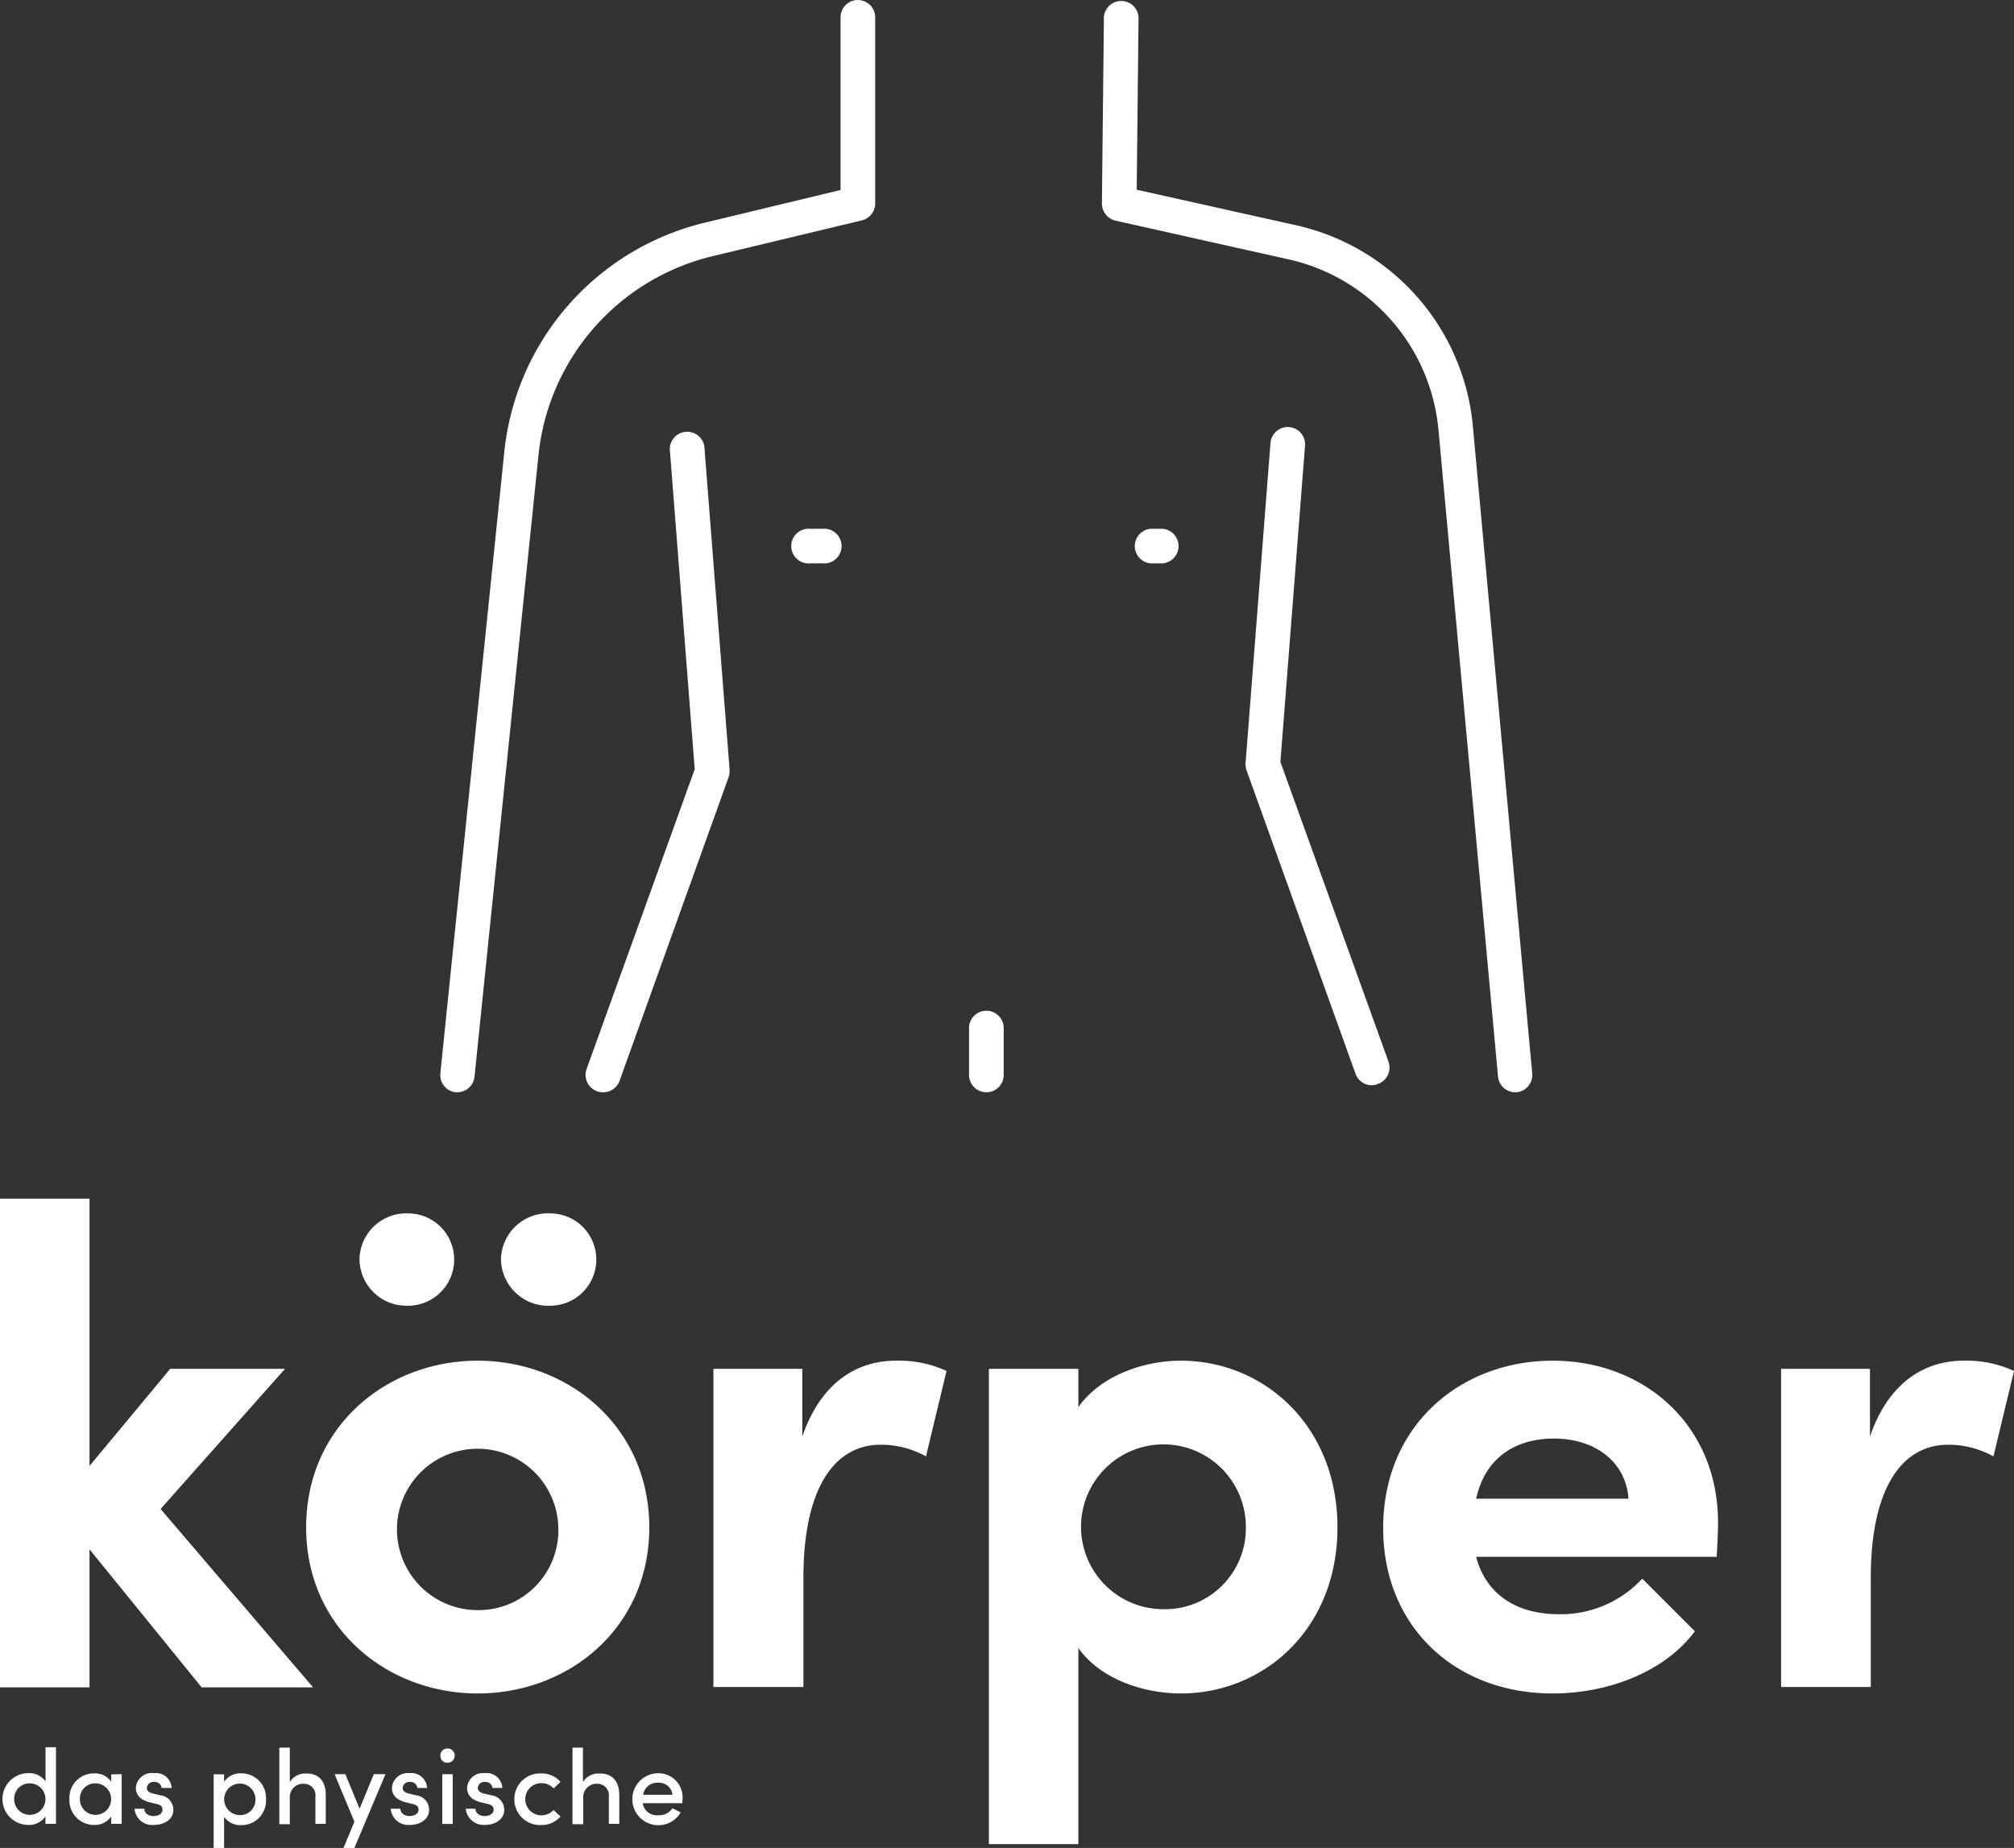 <svg xmlns="http://www.w3.org/2000/svg" viewBox="0 0 221.63 203.36"><rect x="0" y="0" width="221.63" height="203.36" fill="#333333" stroke="none"/><defs><style>.cls-1{fill:#fff;}</style></defs><g id="Ebene_2" data-name="Ebene 2"><g id="Ebene_1-2" data-name="Ebene 1"><path class="cls-1" d="M66.35,120.2a1.81,1.81,0,0,1-.65-.11,1.92,1.92,0,0,1-1.15-2.44l11.9-33L73.73,49.7a1.91,1.91,0,1,1,3.8-.3l2.76,35.32a2,2,0,0,1-.11.8l-12,33.42A1.9,1.9,0,0,1,66.35,120.2Zm-16,0h-.19a1.9,1.9,0,0,1-1.7-2.09l1.5-14.64h0l5.54-53.78a29,29,0,0,1,22-25.17l15-3.61,0-19A1.9,1.9,0,0,1,94.41,0h0a1.91,1.91,0,0,1,1.9,1.91l0,20.49a1.92,1.92,0,0,1-1.46,1.85L78.38,28.2A25.16,25.16,0,0,0,59.26,50.06l-5.54,53.78h0l-1.5,14.64A1.91,1.91,0,0,1,50.32,120.2Zm116.39,0a1.9,1.9,0,0,1-1.89-1.73L158.3,47.35a21.21,21.21,0,0,0-16.55-18.82l-19-4.25a1.93,1.93,0,0,1-1.49-1.88l.22-20.52a1.91,1.91,0,0,1,3.81,0l-.2,19,17.54,3.91A25,25,0,0,1,162.09,47l6.52,71.12a1.91,1.91,0,0,1-1.72,2.08Zm-58.19,0a1.9,1.9,0,0,1-1.91-1.9V113a1.91,1.91,0,0,1,3.81,0v5.34A1.9,1.9,0,0,1,108.52,120.2Zm42.42-.77a1.91,1.91,0,0,1-1.8-1.26l-12-33.42a2,2,0,0,1-.1-.8l2.75-35.32a1.91,1.91,0,0,1,3.8.3l-2.72,34.91,11.9,33a1.92,1.92,0,0,1-1.15,2.44A1.8,1.8,0,0,1,150.94,119.43ZM127.92,62h-1.27a1.91,1.91,0,0,1,0-3.81h1.27a1.91,1.91,0,0,1,0,3.81ZM90.56,62H89.12a1.91,1.91,0,1,1,0-3.81h1.44a1.91,1.91,0,1,1,0,3.81Z"/><path class="cls-1" d="M22.19,185.69,9.85,170.5v15.19H0V131.91H9.85v29.41l8.88-10.68H31.36L17.67,166.06l16.78,19.63Z"/><path class="cls-1" d="M33.69,168.09c0-11.13,8.88-18.35,18.88-18.35S71.45,157,71.45,168.09s-8.88,18.27-18.88,18.27S33.69,179.14,33.69,168.09Zm5.87-29.56a5.15,5.15,0,0,1,5.34-5,5.08,5.08,0,1,1,0,10.16A5.17,5.17,0,0,1,39.56,138.53Zm21.88,29.56a8.88,8.88,0,1,0-8.87,9.1A8.78,8.78,0,0,0,61.44,168.09Zm-6.31-29.56a5.17,5.17,0,0,1,5.41-5,5.08,5.08,0,1,1,0,10.16A5.19,5.19,0,0,1,55.13,138.53Z"/><path class="cls-1" d="M104.16,150.87l-2.26,9.4a10.18,10.18,0,0,0-5-1.28c-5,0-8.49,4.66-8.49,14.66v12H78.51V150.64h9.78v7.45c2-5.87,5.94-8.35,10.3-8.35A12.49,12.49,0,0,1,104.16,150.87Z"/><path class="cls-1" d="M147.18,168.09c0,11.28-8.2,18.27-17.23,18.27-4,0-8.8-1.5-11.28-5v21.58h-9.85V150.64h9.85v4.21c2.48-3.53,7.3-5.11,11.28-5.11C139,149.74,147.18,156.81,147.18,168.09Zm-10.08,0a9.07,9.07,0,1,0-9,9A8.9,8.9,0,0,0,137.1,168.09Z"/><path class="cls-1" d="M188.91,171.32H162.44c1.05,4.06,4.36,6.32,9.1,6.32a12.2,12.2,0,0,0,9.18-3.91l5.79,5.79c-3.31,4.44-9.48,6.84-15.65,6.84-10.75,0-18.65-7.37-18.65-18.2,0-11.35,8.58-18.42,18.65-18.42s18.2,7.07,18.2,17.82C189.06,168.54,189,169.74,188.91,171.32Zm-9.7-6.39c-.3-4.14-3.76-6.62-8.2-6.62-4,0-7.52,1.88-8.57,6.62Z"/><path class="cls-1" d="M221.63,150.87l-2.26,9.4a10.23,10.23,0,0,0-5-1.28c-5,0-8.5,4.66-8.5,14.66v12H196V150.64h9.78v7.45c2-5.87,5.94-8.35,10.3-8.35A12.49,12.49,0,0,1,221.63,150.87Z"/><path class="cls-1" d="M6.16,192.28v8.43H5v-.82a2.18,2.18,0,0,1-1.88.94,2.85,2.85,0,0,1,0-5.7,2.13,2.13,0,0,1,1.89.92v-3.77ZM5,198a1.73,1.73,0,0,0-1.74-1.75A1.69,1.69,0,0,0,1.56,198,1.72,1.72,0,1,0,5,198Z"/><path class="cls-1" d="M13.39,195.24v5.47H12.24v-.82a2.18,2.18,0,0,1-1.88.94A2.71,2.71,0,0,1,7.64,198a2.68,2.68,0,0,1,2.7-2.84,2.14,2.14,0,0,1,1.9.92v-.81ZM12.23,198a1.74,1.74,0,0,0-1.75-1.75A1.68,1.68,0,0,0,8.79,198a1.72,1.72,0,1,0,3.44,0Z"/><path class="cls-1" d="M14.81,199.05h1.07c0,.43.38.8,1,.8s1-.29,1-.7-.29-.55-.7-.64l-.74-.18c-1-.27-1.49-.79-1.49-1.6a1.76,1.76,0,0,1,2-1.6,1.73,1.73,0,0,1,1.94,1.63h-1.1a.76.76,0,0,0-.82-.66.72.72,0,0,0-.81.66c0,.34.32.53.66.61l.83.2a1.6,1.6,0,0,1,1.43,1.6c0,1.05-1,1.66-2.16,1.66A1.94,1.94,0,0,1,14.81,199.05Z"/><path class="cls-1" d="M29.27,198a2.69,2.69,0,0,1-2.72,2.85,2.14,2.14,0,0,1-1.89-.93v3.46H23.51v-8.12h1.15v.82a2.19,2.19,0,0,1,1.89-.93A2.7,2.7,0,0,1,29.27,198Zm-1.16,0a1.72,1.72,0,1,0-3.44,0,1.73,1.73,0,0,0,1.74,1.75A1.68,1.68,0,0,0,28.11,198Z"/><path class="cls-1" d="M35.85,197.58v3.13H34.71v-3a1.26,1.26,0,0,0-1.24-1.41,1.47,1.47,0,0,0-1.58,1.53v2.92H30.74v-8.43h1.15v3.79a2,2,0,0,1,1.78-.94C35.05,195.13,35.87,196,35.85,197.58Z"/><path class="cls-1" d="M42.42,195.24,39,203.36H37.8L39,200.47l-2.18-5.23H38l1.57,3.81,1.57-3.81Z"/><path class="cls-1" d="M43,199.05h1.06c0,.43.39.8,1,.8s1-.29,1-.7-.3-.55-.71-.64l-.73-.18c-1-.27-1.49-.79-1.49-1.6a1.75,1.75,0,0,1,1.94-1.6A1.73,1.73,0,0,1,47,196.76H45.93a.75.75,0,0,0-.81-.66.72.72,0,0,0-.81.66c0,.34.31.53.65.61l.83.2a1.6,1.6,0,0,1,1.43,1.6c0,1.05-1,1.66-2.15,1.66A1.94,1.94,0,0,1,43,199.05Z"/><path class="cls-1" d="M48.46,193.25a.79.79,0,1,1,.78.74A.76.76,0,0,1,48.46,193.25Zm.21,2h1.15v5.47H48.67Z"/><path class="cls-1" d="M51.25,199.05h1.07c0,.43.39.8,1,.8s1-.29,1-.7-.29-.55-.7-.64l-.74-.18c-1-.27-1.48-.79-1.48-1.6a1.75,1.75,0,0,1,1.94-1.6,1.73,1.73,0,0,1,1.94,1.63H54.2a.76.76,0,0,0-.82-.66.71.71,0,0,0-.8.66c0,.34.31.53.65.61l.83.2a1.6,1.6,0,0,1,1.43,1.6c0,1.05-1,1.66-2.15,1.66A2,2,0,0,1,51.25,199.05Z"/><path class="cls-1" d="M56.6,198a2.83,2.83,0,0,1,2.95-2.84,2.75,2.75,0,0,1,2.13.93l-.76.72a1.78,1.78,0,0,0-1.35-.58,1.77,1.77,0,1,0,0,3.54,1.82,1.82,0,0,0,1.35-.58l.76.72a2.75,2.75,0,0,1-2.13.93A2.83,2.83,0,0,1,56.6,198Z"/><path class="cls-1" d="M68.15,197.58v3.13H67v-3a1.26,1.26,0,0,0-1.24-1.41,1.47,1.47,0,0,0-1.58,1.53v2.92H63v-8.43h1.15v3.79a2,2,0,0,1,1.78-.94C67.34,195.13,68.16,196,68.15,197.58Z"/><path class="cls-1" d="M75.08,198.44H70.73a1.55,1.55,0,0,0,1.7,1.32A1.75,1.75,0,0,0,74,199l.91.45a2.86,2.86,0,1,1-2.5-4.31A2.66,2.66,0,0,1,75.11,198,4.42,4.42,0,0,1,75.08,198.44ZM74,197.51a1.47,1.47,0,0,0-1.58-1.32,1.53,1.53,0,0,0-1.64,1.32Z"/></g></g></svg>